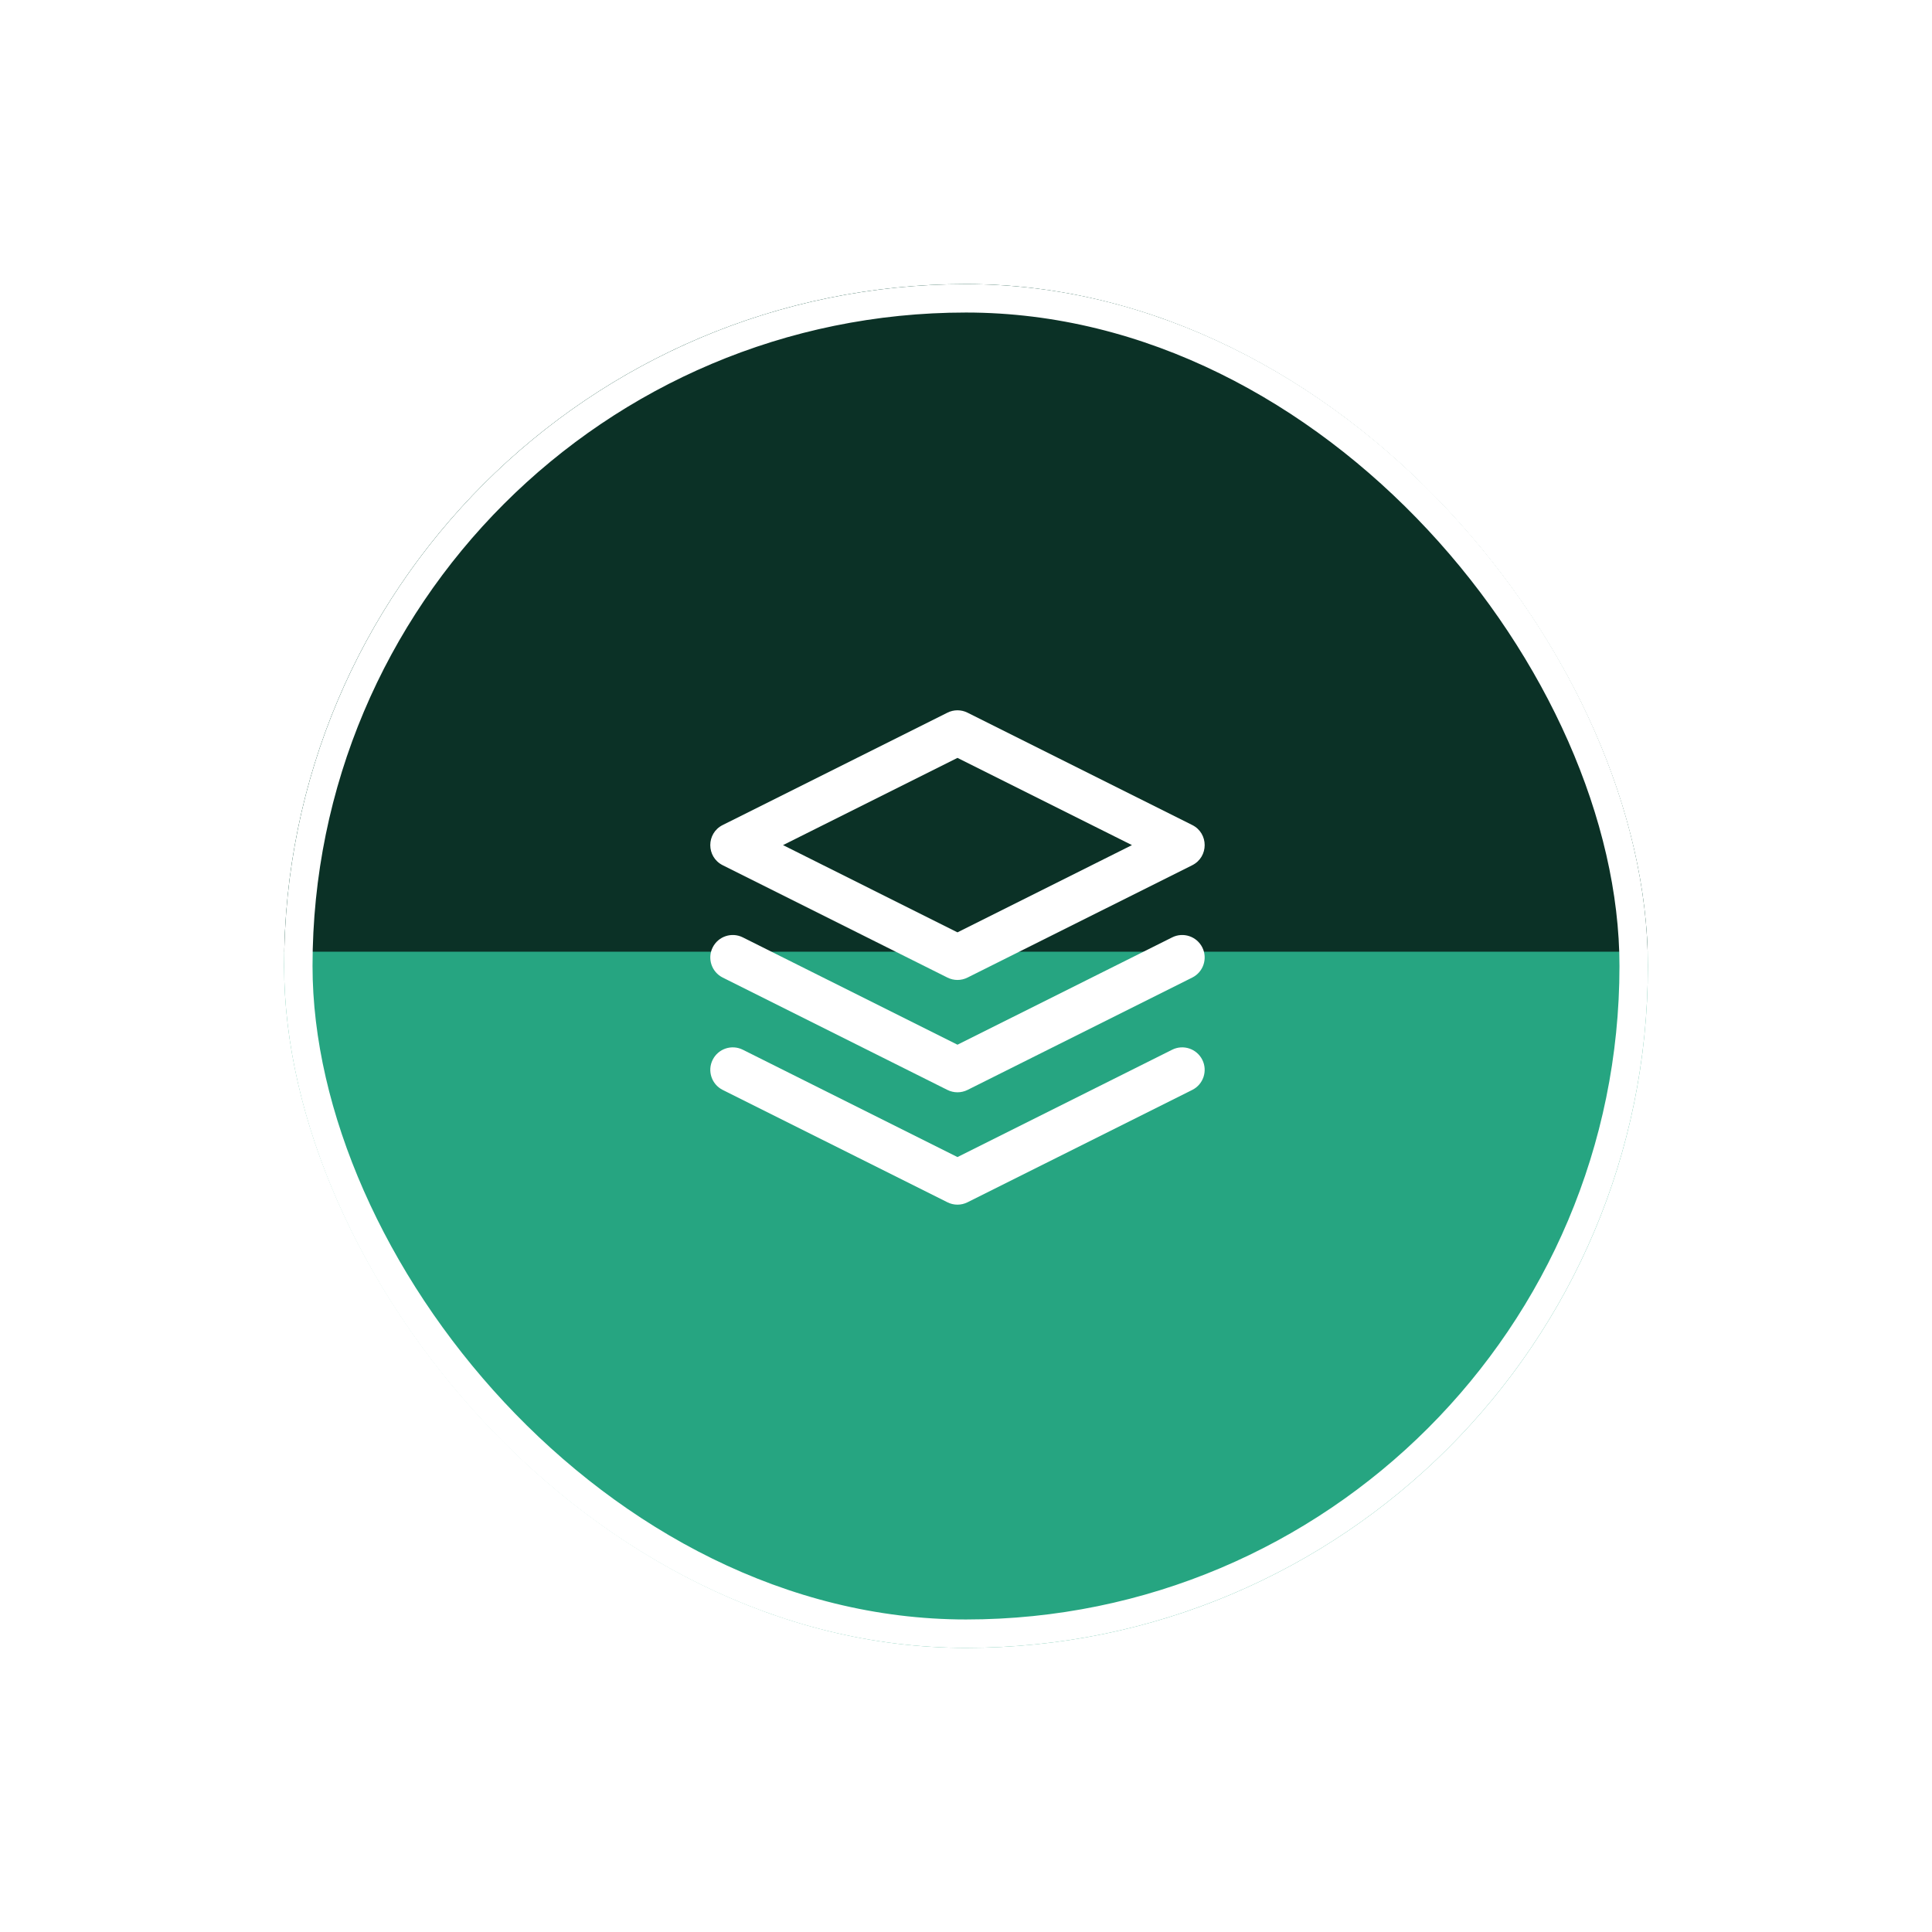 <svg width="68" height="68" viewBox="0 0 68 68" fill="none" xmlns="http://www.w3.org/2000/svg">
<g filter="url(#filter0_d_1008_71980)">
<rect x="10" y="10" width="48" height="48" rx="24" fill="#26A581"/>
<rect x="10" y="10" width="48" height="48" rx="24" fill="url(#paint0_linear_1008_71980)" fill-opacity="0.7"/>
<rect x="10.5" y="10.5" width="47" height="47" rx="23.5" stroke="white"/>
<path d="M25.084 37.301C25.279 36.91 25.754 36.752 26.145 36.947L33.7 40.725L41.256 36.947C41.646 36.752 42.121 36.91 42.317 37.301C42.512 37.691 42.354 38.167 41.963 38.362L34.054 42.316C33.831 42.428 33.569 42.428 33.346 42.316L25.437 38.362C25.047 38.167 24.888 37.691 25.084 37.301ZM25.084 33.346C25.279 32.956 25.754 32.797 26.145 32.993L33.7 36.77L41.256 32.993C41.646 32.797 42.121 32.956 42.317 33.346C42.512 33.737 42.354 34.212 41.963 34.407L34.054 38.362C33.831 38.473 33.569 38.473 33.346 38.362L25.437 34.407C25.047 34.212 24.888 33.737 25.084 33.346ZM34.054 25.084L41.963 29.038C42.546 29.329 42.546 30.161 41.963 30.453L34.054 34.407C33.831 34.519 33.569 34.519 33.346 34.407L25.437 30.453C24.854 30.161 24.854 29.329 25.437 29.038L33.346 25.084C33.569 24.972 33.831 24.972 34.054 25.084ZM33.7 26.675L27.56 29.745L33.7 32.816L39.841 29.745L33.7 26.675Z" fill="white"/>
</g>
<defs>
<filter id="filter0_d_1008_71980" x="0" y="0" width="68" height="68" filterUnits="userSpaceOnUse" color-interpolation-filters="sRGB">
<feFlood flood-opacity="0" result="BackgroundImageFix"/>
<feColorMatrix in="SourceAlpha" type="matrix" values="0 0 0 0 0 0 0 0 0 0 0 0 0 0 0 0 0 0 127 0" result="hardAlpha"/>
<feOffset/>
<feGaussianBlur stdDeviation="5"/>
<feComposite in2="hardAlpha" operator="out"/>
<feColorMatrix type="matrix" values="0 0 0 0 0 0 0 0 0 0 0 0 0 0 0 0 0 0 0.15 0"/>
<feBlend mode="normal" in2="BackgroundImageFix" result="effect1_dropShadow_1008_71980"/>
<feBlend mode="normal" in="SourceGraphic" in2="effect1_dropShadow_1008_71980" result="shape"/>
</filter>
<linearGradient id="paint0_linear_1008_71980" x1="34" y1="10" x2="34" y2="58" gradientUnits="userSpaceOnUse">
<stop offset="0.489"/>
<stop offset="0.49" stop-opacity="0"/>
</linearGradient>
</defs>
</svg>
